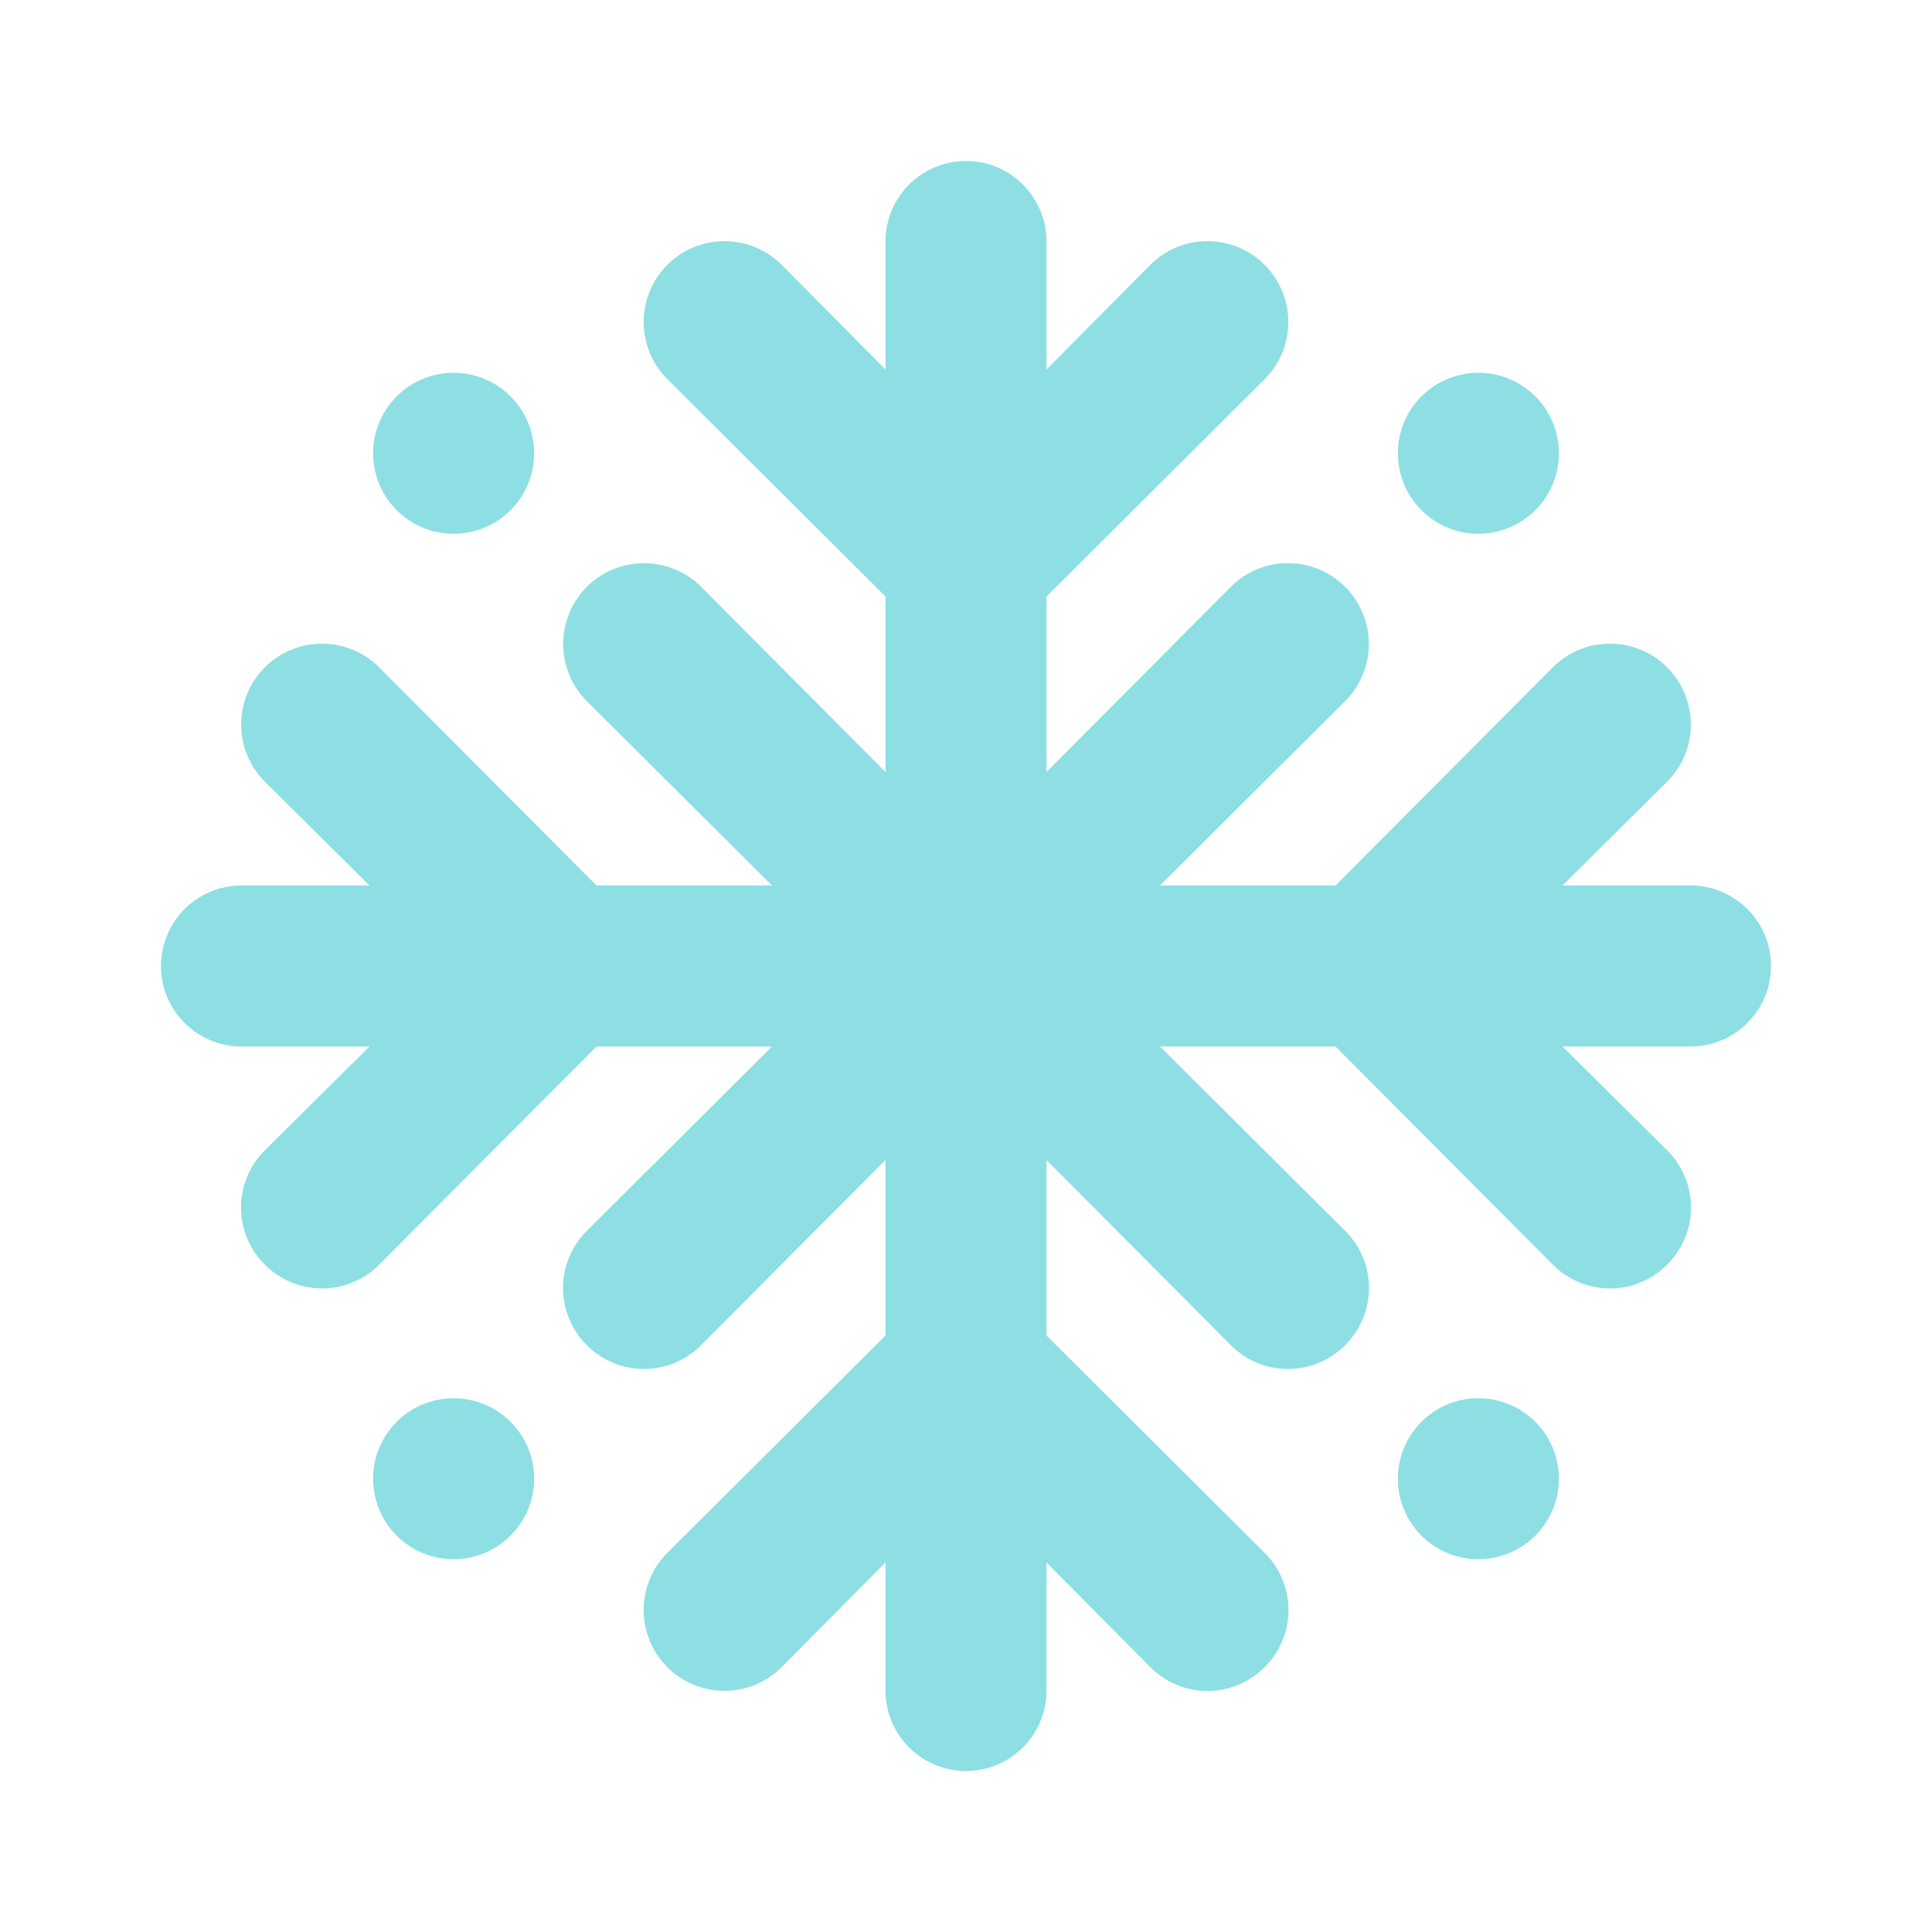 <svg xmlns="http://www.w3.org/2000/svg" viewBox="0 0 24 24"><path fill="#8DDFE4" d="M4.93,17.66a1,1,0,1,0,1.41,0A1,1,0,0,0,4.93,17.66ZM19.07,6.34a1,1,0,1,0-1.41,0A1,1,0,0,0,19.07,6.34Zm-12.73,0a1,1,0,1,0-1.41,0A1,1,0,0,0,6.34,6.34ZM17.66,17.66a1,1,0,1,0,1.41,0A1,1,0,0,0,17.66,17.66ZM21,11H19.41l1.3-1.29a1,1,0,0,0-1.42-1.42L16.59,11H14.41l2.3-2.29a1,1,0,1,0-1.42-1.42L13,9.59V7.41l2.71-2.7a1,1,0,1,0-1.42-1.42L13,4.59V3a1,1,0,0,0-2,0V4.59L9.71,3.29A1,1,0,0,0,8.29,4.71L11,7.41V9.59L8.71,7.29A1,1,0,1,0,7.29,8.71L9.59,11H7.41L4.71,8.29A1,1,0,0,0,3.29,9.71L4.59,11H3a1,1,0,0,0,0,2H4.59l-1.3,1.29a1,1,0,0,0,0,1.42,1,1,0,0,0,1.42,0L7.41,13H9.59l-2.3,2.29a1,1,0,0,0,0,1.42,1,1,0,0,0,1.42,0L11,14.41v2.18l-2.71,2.7a1,1,0,0,0,1.42,1.42L11,19.41V21a1,1,0,0,0,2,0V19.41l1.29,1.3a1,1,0,0,0,1.42,0,1,1,0,0,0,0-1.42L13,16.59V14.41l2.29,2.3a1,1,0,0,0,1.42,0,1,1,0,0,0,0-1.42L14.41,13h2.18l2.7,2.71a1,1,0,0,0,1.42,0,1,1,0,0,0,0-1.42L19.41,13H21a1,1,0,0,0,0-2Z"/></svg>